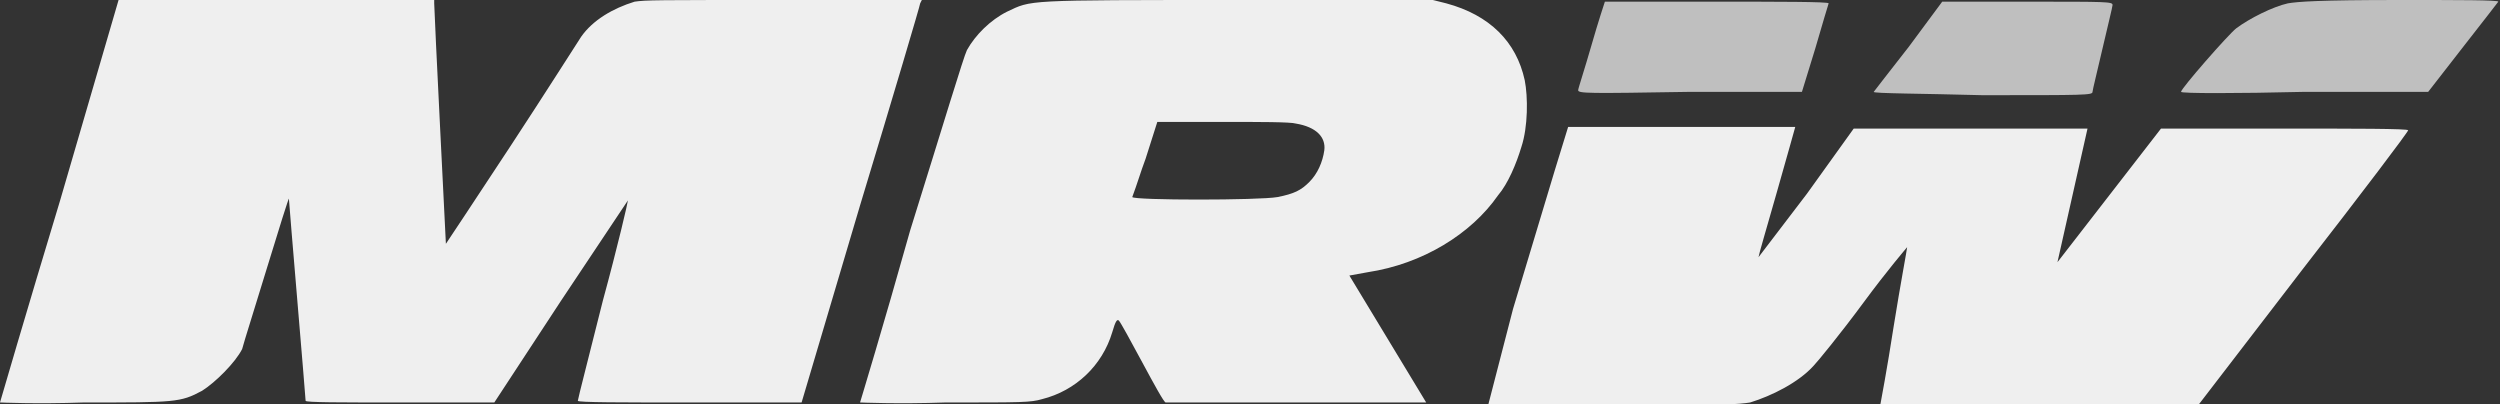 <?xml version="1.0" encoding="UTF-8" standalone="no"?>
<!DOCTYPE svg PUBLIC "-//W3C//DTD SVG 1.1//EN" "http://www.w3.org/Graphics/SVG/1.1/DTD/svg11.dtd">
<!-- Created with Vectornator (http://vectornator.io/) -->
<svg height="100%" stroke-miterlimit="10" style="fill-rule:nonzero;clip-rule:evenodd;stroke-linecap:round;stroke-linejoin:round;" version="1.1" viewBox="0 0 149.7 24.2" width="100%" xml:space="preserve" xmlns="http://www.w3.org/2000/svg" xmlns:vectornator="http://vectornator.io" xmlns:xlink="http://www.w3.org/1999/xlink">
<rect x="0" y="0" width="149.7" height="24.2" fill="#333333" stroke="none"/>
<defs/>
<clipPath id="ArtboardFrame">
<rect height="24.2" width="149.7" x="0" y="0"/>
</clipPath>
<g clip-path="url(#ArtboardFrame)" id="Untitled" vectornator:layerName="Untitled">
<path d="M90.6 18.5L93.1 10.2L93.9 7.6L100.7 7.6C104.4 7.6 107.5 7.6 107.5 7.6C107.5 7.6 107 9.4 106.4 11.5C105.8 13.6 105.3 15.3 105.3 15.4C105.3 15.4 106.6 13.7 108.2 11.6L111 7.7L118 7.7C121.9 7.7 125 7.7 125 7.7C125 7.7 124.6 9.5 124.1 11.7C123.6 13.9 123.2 15.7 123.2 15.7C123.2 15.7 124.6 13.9 126.3 11.7L129.4 7.7L136.8 7.7C140.9 7.7 144.2 7.7 144.2 7.8C144.2 7.9 141.4 11.6 137.9 16.1L131.6 24.3L122.1 24.3C116.9 24.3 112.6 24.3 112.6 24.2C112.6 24.2 113 22.1 113.4 19.5C113.8 17 114.2 14.9 114.2 14.8C114.2 14.8 113 16.2 111.6 18.1C110.2 20 108.8 21.7 108.6 21.9C107.7 22.9 106.1 23.7 104.8 24.1C104.2 24.2 103.1 24.3 96.6 24.3L89.1 24.3L90.6 18.5L90.6 18.5ZM76.5 11.8C77.5 11.6 77.9 11.4 78.4 10.9C78.9 10.4 79.2 9.7 79.3 9C79.4 8.2 78.8 7.6 77.6 7.4C77.3 7.3 75.4 7.3 73.2 7.3L69.3 7.3L68.6 9.5C68.3 10.3 68.1 11 67.8 11.8C67.9 12 75.4 12 76.5 11.8ZM51.5 24.1C51.5 24.1 52.9 19.5 54.5 13.8C56.5 7.4 57.7 3.4 57.9 3C58.4 2.1 59.3 1.2 60.3 0.7C61.8 0 61.2 0 74.2 0L85.8 0L86.6 0.2C89.2 0.9 90.8 2.5 91.3 4.8C91.5 5.8 91.5 7.6 91.1 8.8C90.8 9.8 90.3 11 89.7 11.7C88.1 14 85.2 15.8 81.9 16.3L80.8 16.5L83.1 20.3L85.4 24.1L77.7 24.1C73.4 24.1 69.9 24.1 69.8 24.1C69.7 24.1 69.1 23 68.4 21.7C67.7 20.4 67.1 19.3 67 19.2C66.9 19.1 66.8 19.2 66.6 19.9C66 21.9 64.4 23.4 62.4 23.9C61.7 24.1 61.3 24.1 56.6 24.1C53.8 24.2 51.5 24.1 51.5 24.1ZM0 24.1C0 24.1 1.6 18.6 3.6 12L7.1 0L16.5 0L26 0L26 0.2C26 0.7 26.7 14.6 26.7 14.6C26.7 14.6 28.5 11.9 30.6 8.7C32.7 5.5 34.6 2.5 34.8 2.2C35.5 1.2 36.7 0.5 38 0.1C38.7 0 39.2 0 47 0L55.2 0L55.1 0.2C55.1 0.3 53.5 5.7 51.5 12.3L48 24.1L41.3 24.1C37.2 24.1 34.6 24.1 34.6 24C34.6 23.9 35.3 21.2 36.1 18C37 14.7 37.6 12.1 37.6 12C37.6 12 35.8 14.7 33.6 18L29.6 24.1L24 24.1C20.3 24.1 18.3 24.1 18.3 24C18.3 23.8 17.3 12.1 17.3 11.9C17.3 11.8 16.7 13.7 16 16C15.3 18.3 14.6 20.5 14.5 20.9C14.1 21.7 12.9 22.9 12.1 23.4C10.8 24.1 10.5 24.1 5 24.1C2.2 24.2 0 24.1 0 24.1L0 24.1Z" fill="#efefef" fill-rule="evenodd" opacity="1" stroke="none"/>
<path d="M130.6 5.5C130.6 5.3 133.4 2.1 133.9 1.7C134.7 1.1 136.1 0.4 137 0.2C137.6 0.1 138.8 4.47035e-08 143.7 4.47035e-08C147.2 4.47035e-08 149.6 4.47035e-08 149.6 0.1C149.6 0.1 148.6 1.4 147.5 2.8L145.4 5.5L138 5.5C133.9 5.6 130.6 5.6 130.6 5.5ZM112.2 5.5C112.2 5.5 113.2 4.2 114.3 2.8L116.3 0.1L121.4 0.1C126.2 0.1 126.5 0.1 126.5 0.3C126.5 0.4 126.2 1.6 125.9 2.9C125.6 4.2 125.3 5.4 125.3 5.5C125.3 5.7 124.9 5.7 118.7 5.7C115.1 5.6 112.1 5.6 112.2 5.5L112.2 5.5ZM94.5 5.4C94.5 5.3 94.9 4.1 95.3 2.7C95.7 1.3 96.1 0.1 96.1 0.1C96.1 0.1 99.1 0.1 102.8 0.1C106.5 0.1 109.5 0.1 109.5 0.2C109.5 0.2 109.1 1.5 108.7 2.9L107.9 5.5L101.2 5.5C95.1 5.6 94.5 5.6 94.5 5.4Z" fill="#bfbfbf" fill-rule="evenodd" opacity="1" stroke="none"/>
</g>
</svg>
